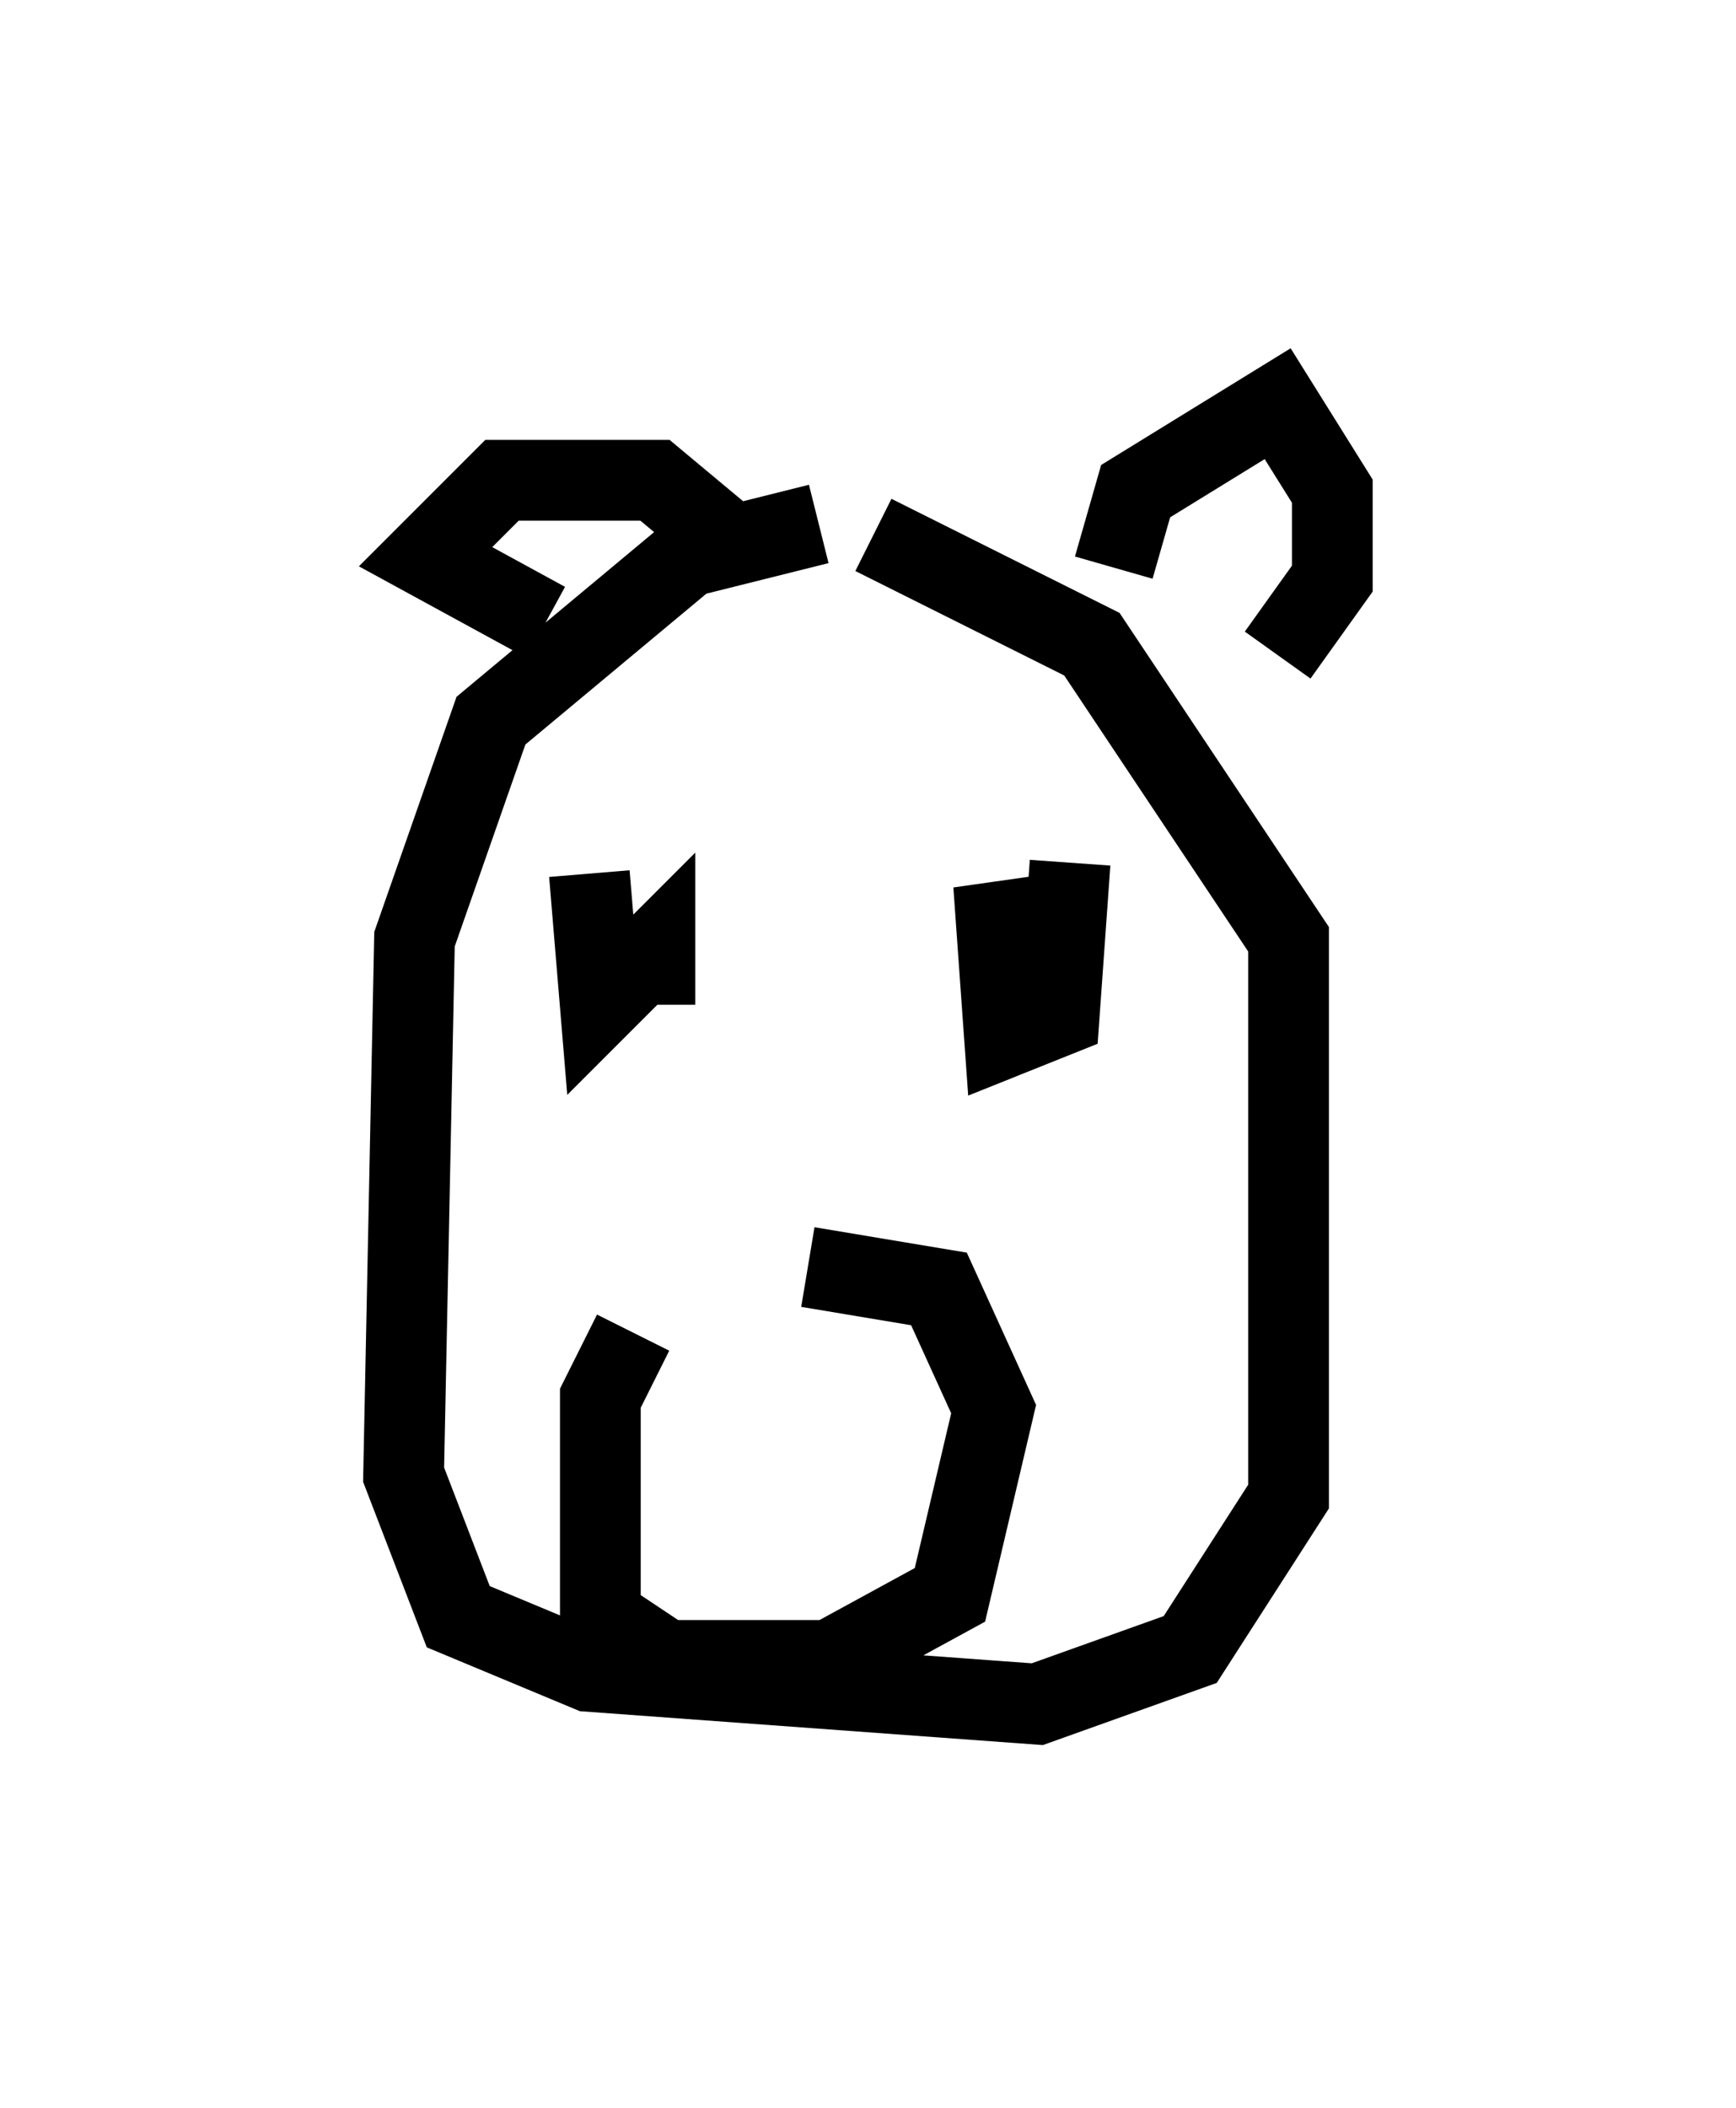 <?xml version="1.0" encoding="utf-8" ?>
<svg baseProfile="full" height="26.103" version="1.1" width="21.502" xmlns="http://www.w3.org/2000/svg" xmlns:ev="http://www.w3.org/2001/xml-events" xmlns:xlink="http://www.w3.org/1999/xlink"><defs /><rect fill="white" height="26.103" width="21.502" x="0" y="0" /><path d="M9.33, 15.825 m-1.488, 0.677 l-0.406, 0.812 0.0, 2.706 l0.812, 0.541 2.03, 0.0 l1.488, -0.812 0.541, -2.3 l-0.677, -1.488 -1.624, -0.271 m0.135, -9.202 l-1.624, 0.406 -2.436, 2.03 l-0.947, 2.706 -0.135, 6.631 l0.677, 1.759 1.624, 0.677 l5.548, 0.406 1.894, -0.677 l1.218, -1.894 0.0, -6.901 l-2.436, -3.654 -2.706, -1.353 m2.436, 4.059 l-0.135, 1.894 -0.677, 0.271 l-0.135, -1.894 0.406, 1.894 m-5.413, -2.03 l0.135, 1.624 0.677, -0.677 l0.0, 0.677 m5.683, -5.413 l0.271, -0.947 1.759, -1.083 l0.677, 1.083 0.0, 1.083 l-0.677, 0.947 m-6.901, -1.488 l-0.812, -0.677 -1.894, 0.0 l-0.947, 0.947 1.488, 0.812 m3.518, 8.796 l0.0, 0.0 " fill="none" stroke="black" stroke-width="1" /></svg>